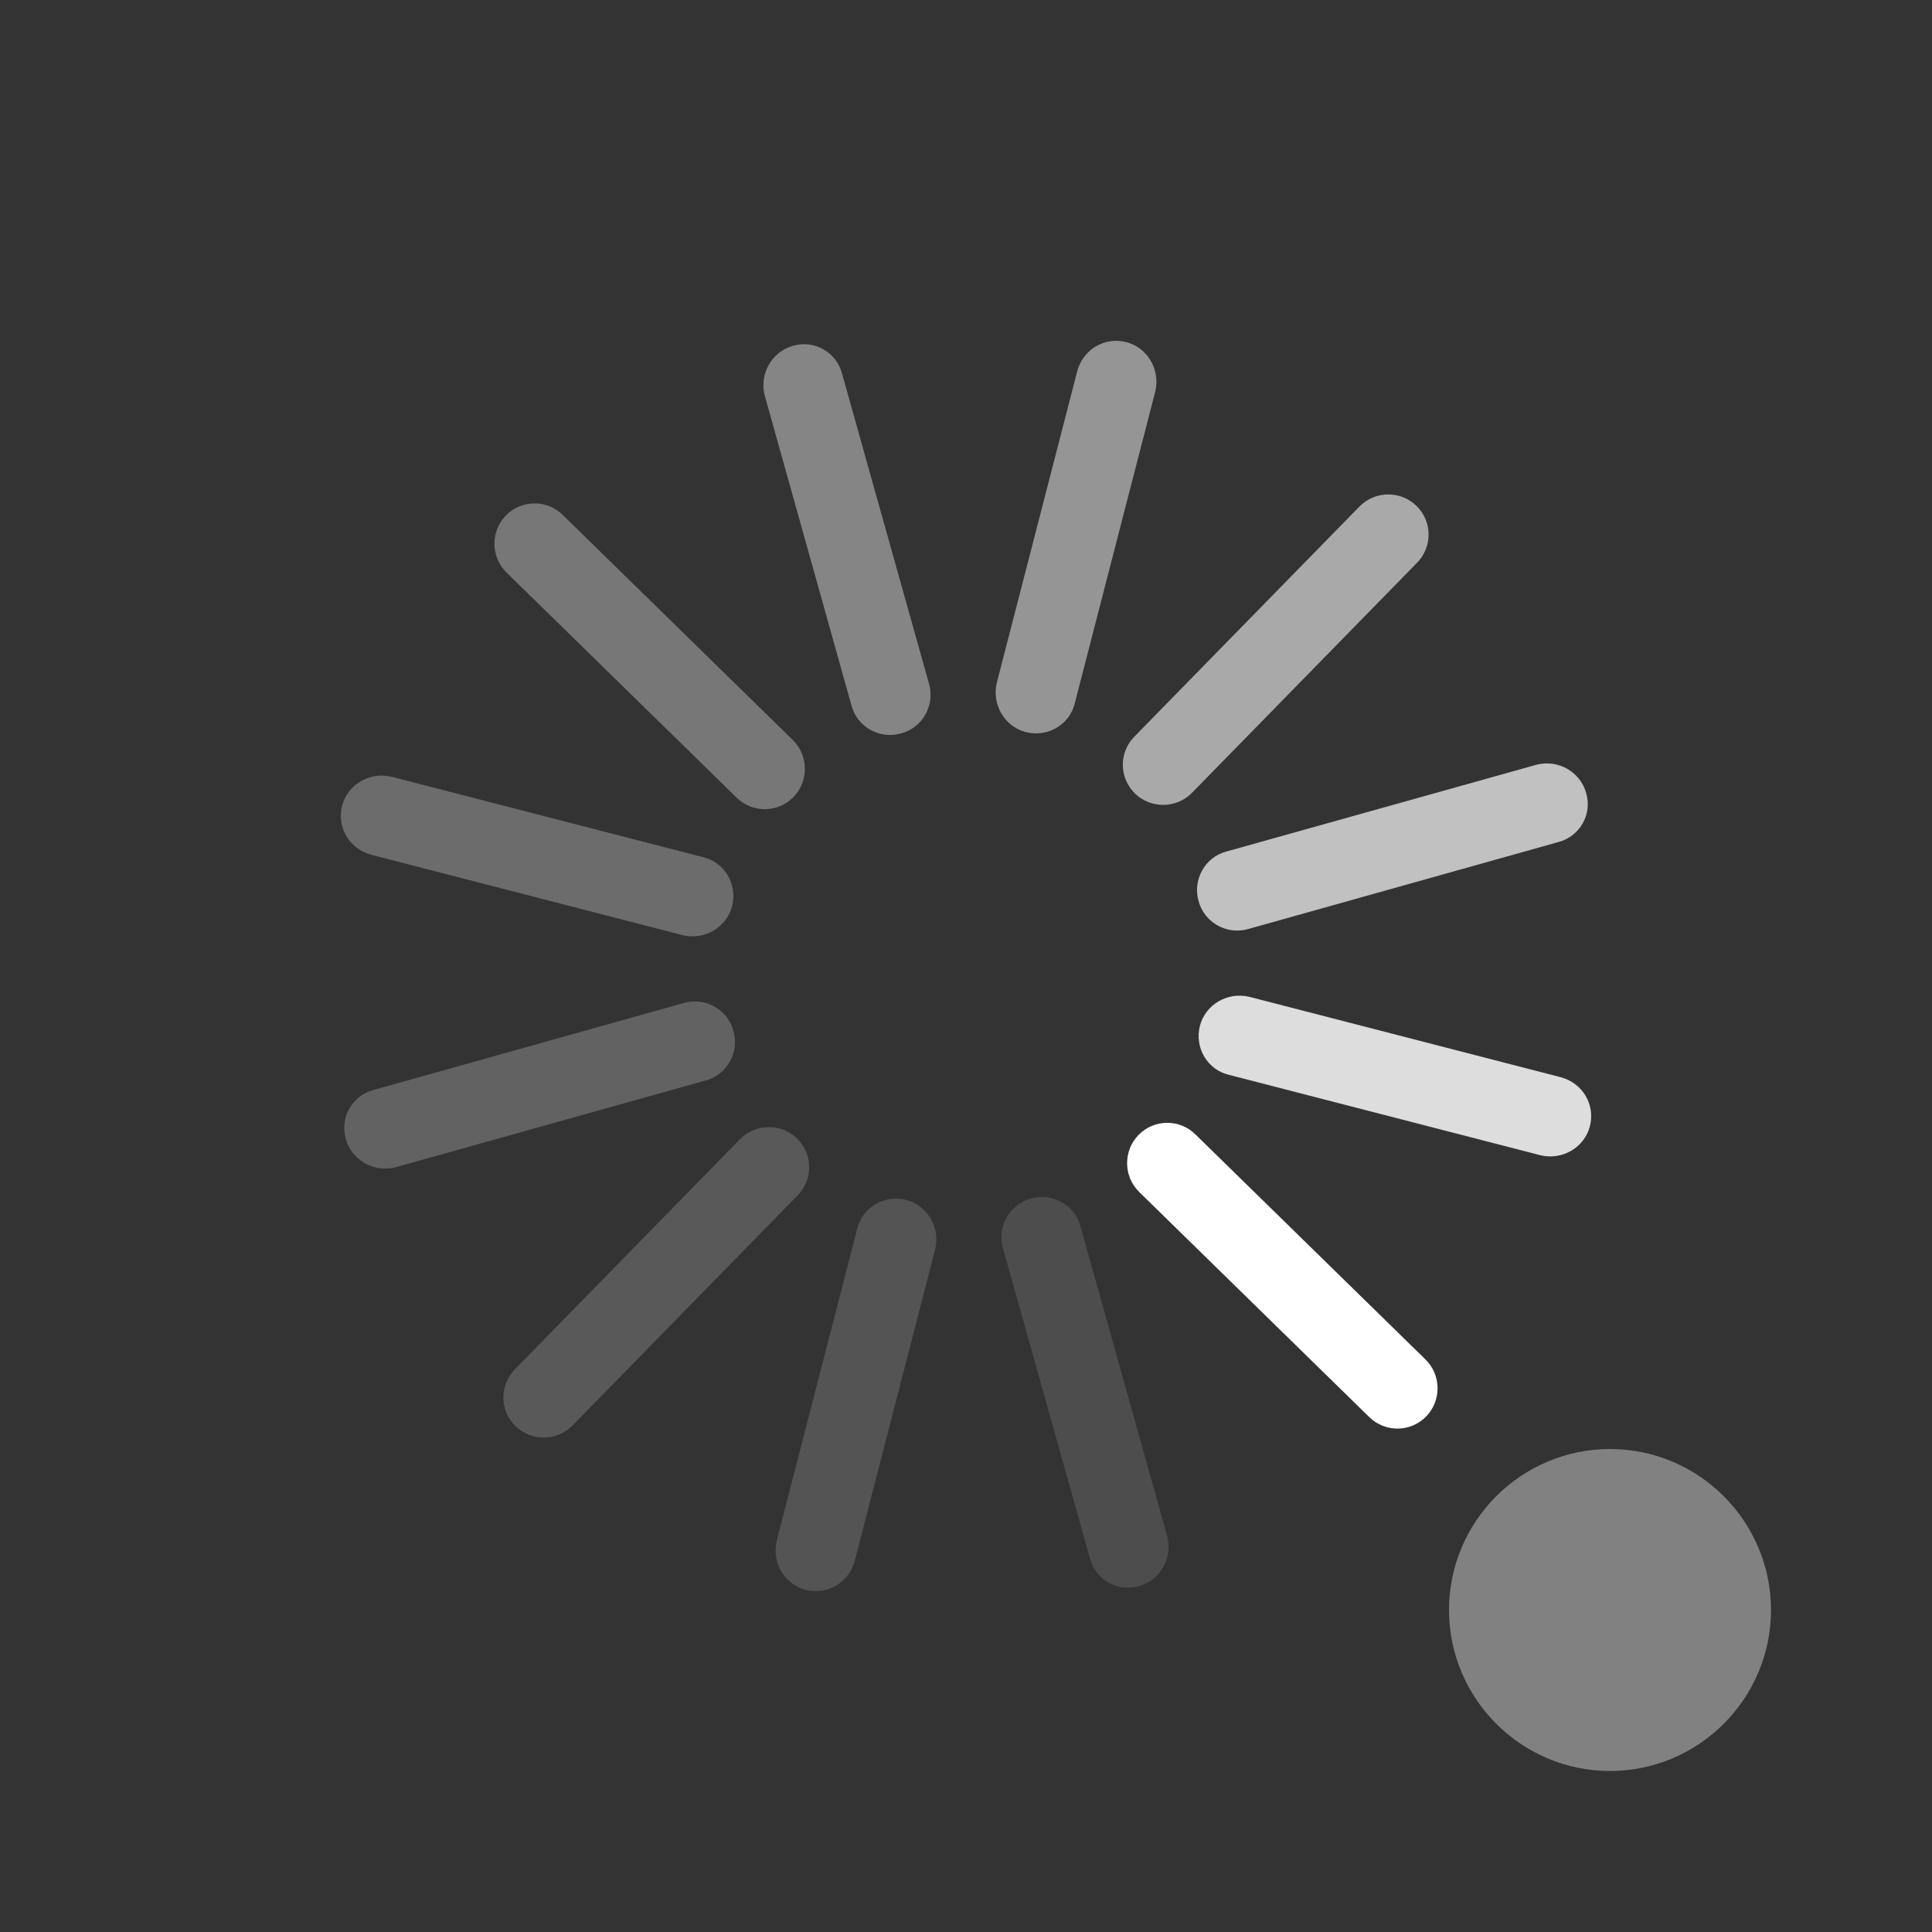 <?xml version="1.0" encoding="UTF-8"?>
<svg xmlns="http://www.w3.org/2000/svg" xmlns:xlink="http://www.w3.org/1999/xlink" width="12pt" height="12pt" viewBox="0 0 12 12" version="1.1">
<rect x="0" y="0" width="12" height="12" fill="#333333" stroke="none"/>
<g id="surface1">
<path style=" stroke:none;fill-rule:nonzero;fill:rgb(100%,100%,100%);fill-opacity:1;" d="M 8.859 8.797 C 8.762 8.898 8.602 8.898 8.504 8.801 L 7.074 7.402 C 6.977 7.305 6.977 7.148 7.07 7.051 C 7.168 6.949 7.328 6.949 7.426 7.047 L 8.855 8.445 C 8.953 8.543 8.953 8.699 8.859 8.797 Z M 8.859 8.797 "/>
<path style=" stroke:none;fill-rule:nonzero;fill:rgb(100%,100%,100%);fill-opacity:0.576;" d="M 8.797 3.141 C 8.898 3.238 8.898 3.398 8.801 3.496 L 7.402 4.926 C 7.305 5.023 7.148 5.023 7.051 4.93 C 6.949 4.832 6.949 4.672 7.047 4.574 L 8.445 3.145 C 8.543 3.047 8.699 3.047 8.797 3.141 Z M 8.797 3.141 "/>
<path style=" stroke:none;fill-rule:nonzero;fill:rgb(100%,100%,100%);fill-opacity:0.333;" d="M 3.141 3.203 C 3.238 3.102 3.398 3.102 3.496 3.199 L 4.926 4.598 C 5.023 4.695 5.023 4.852 4.93 4.949 C 4.832 5.051 4.672 5.051 4.574 4.953 L 3.145 3.555 C 3.047 3.457 3.047 3.301 3.141 3.203 Z M 3.141 3.203 "/>
<path style=" stroke:none;fill-rule:nonzero;fill:rgb(100%,100%,100%);fill-opacity:0.188;" d="M 3.203 8.859 C 3.102 8.762 3.102 8.602 3.199 8.504 L 4.598 7.074 C 4.695 6.977 4.852 6.977 4.949 7.07 C 5.051 7.168 5.051 7.328 4.953 7.426 L 3.555 8.855 C 3.457 8.953 3.301 8.953 3.203 8.859 Z M 3.203 8.859 "/>
<path style=" stroke:none;fill-rule:nonzero;fill:rgb(100%,100%,100%);fill-opacity:0.831;" d="M 9.875 6.996 C 9.84 7.129 9.703 7.207 9.57 7.176 L 7.633 6.676 C 7.5 6.645 7.418 6.508 7.453 6.371 C 7.488 6.238 7.625 6.16 7.758 6.191 L 9.695 6.691 C 9.828 6.727 9.91 6.859 9.875 6.996 Z M 9.875 6.996 "/>
<path style=" stroke:none;fill-rule:nonzero;fill:rgb(100%,100%,100%);fill-opacity:0.694;" d="M 9.852 4.926 C 9.891 5.059 9.812 5.195 9.68 5.23 L 7.754 5.77 C 7.621 5.809 7.48 5.73 7.445 5.598 C 7.406 5.465 7.484 5.324 7.617 5.289 L 9.543 4.75 C 9.676 4.715 9.816 4.793 9.852 4.926 Z M 9.852 4.926 "/>
<path style=" stroke:none;fill-rule:nonzero;fill:rgb(100%,100%,100%);fill-opacity:0.482;" d="M 6.996 2.125 C 7.129 2.16 7.207 2.297 7.176 2.43 L 6.676 4.367 C 6.645 4.5 6.508 4.582 6.371 4.547 C 6.238 4.512 6.16 4.375 6.191 4.242 L 6.691 2.305 C 6.727 2.172 6.859 2.09 6.996 2.125 Z M 6.996 2.125 "/>
<path style=" stroke:none;fill-rule:nonzero;fill:rgb(100%,100%,100%);fill-opacity:0.404;" d="M 4.926 2.148 C 5.059 2.109 5.195 2.188 5.23 2.32 L 5.77 4.246 C 5.809 4.379 5.73 4.52 5.598 4.555 C 5.465 4.594 5.324 4.516 5.289 4.383 L 4.75 2.457 C 4.715 2.324 4.793 2.184 4.926 2.148 Z M 4.926 2.148 "/>
<path style=" stroke:none;fill-rule:nonzero;fill:rgb(100%,100%,100%);fill-opacity:0.278;" d="M 2.125 5.004 C 2.16 4.871 2.297 4.793 2.43 4.824 L 4.367 5.324 C 4.5 5.355 4.582 5.492 4.547 5.629 C 4.512 5.762 4.375 5.84 4.242 5.809 L 2.305 5.309 C 2.172 5.273 2.09 5.141 2.125 5.004 Z M 2.125 5.004 "/>
<path style=" stroke:none;fill-rule:nonzero;fill:rgb(100%,100%,100%);fill-opacity:0.231;" d="M 2.148 7.074 C 2.109 6.941 2.188 6.805 2.32 6.77 L 4.246 6.23 C 4.379 6.191 4.52 6.27 4.555 6.402 C 4.594 6.535 4.516 6.676 4.383 6.711 L 2.457 7.25 C 2.324 7.285 2.184 7.207 2.148 7.074 Z M 2.148 7.074 "/>
<path style=" stroke:none;fill-rule:nonzero;fill:rgb(100%,100%,100%);fill-opacity:0.161;" d="M 5.004 9.875 C 4.871 9.84 4.793 9.703 4.824 9.57 L 5.324 7.633 C 5.355 7.5 5.492 7.418 5.629 7.453 C 5.762 7.488 5.84 7.625 5.809 7.758 L 5.309 9.695 C 5.273 9.828 5.141 9.91 5.004 9.875 Z M 5.004 9.875 "/>
<path style=" stroke:none;fill-rule:nonzero;fill:rgb(100%,100%,100%);fill-opacity:0.129;" d="M 7.074 9.852 C 6.941 9.891 6.805 9.812 6.77 9.68 L 6.23 7.754 C 6.191 7.621 6.27 7.48 6.402 7.445 C 6.535 7.406 6.676 7.484 6.711 7.617 L 7.25 9.543 C 7.285 9.676 7.207 9.816 7.074 9.852 Z M 7.074 9.852 "/>
<path style=" stroke:none;fill-rule:nonzero;fill:rgb(100%,100%,100%);fill-opacity:0.38;" d="M 11 10 C 11 10.551 10.551 11 10 11 C 9.449 11 9 10.551 9 10 C 9 9.449 9.449 9 10 9 C 10.551 9 11 9.449 11 10 Z M 11 10 "/>
</g>
</svg>
